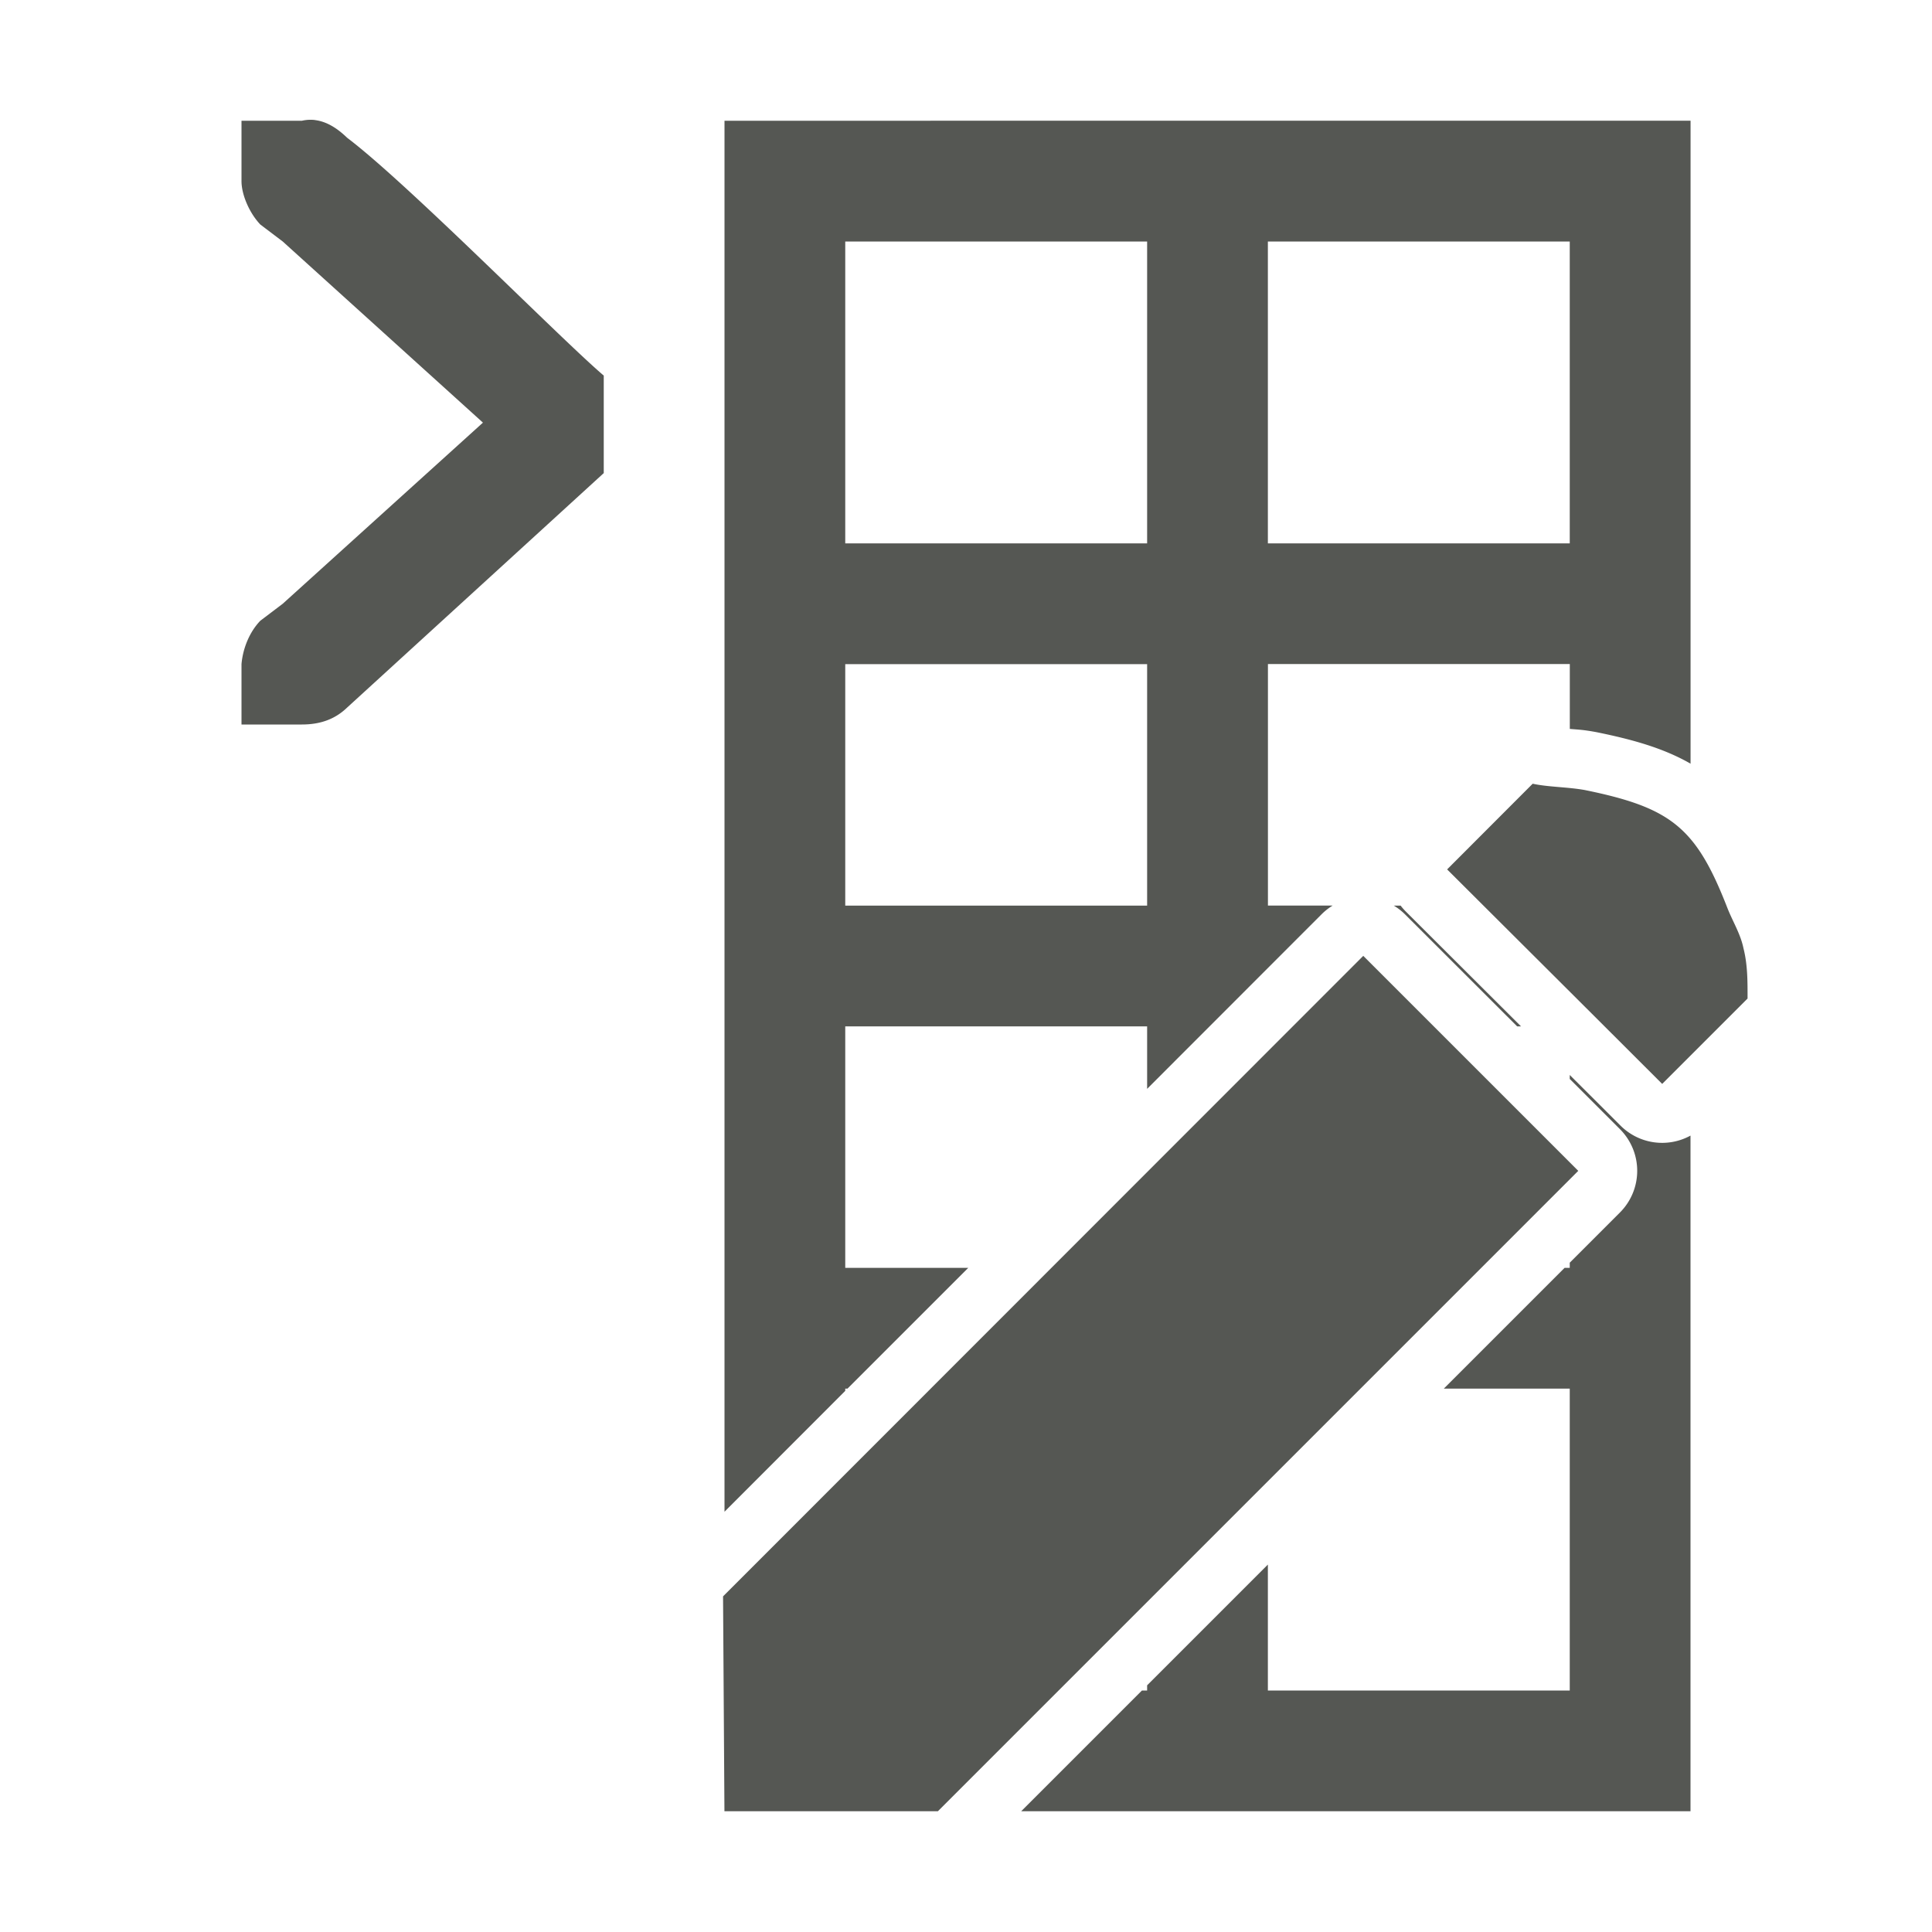 <svg viewBox="0 0 32 32" xmlns="http://www.w3.org/2000/svg"><path d="m5.217 1.988c-.069-.008-.141-.005-.217.012h-.588-.412v1c0 .224.13.528.312.719l.371.281 3.316 3-3.316 3-.371.281c-.183.19-.29.463-.312.719v1h.412.588c.309 0 .552-.09.75-.281l4.25-3.883v-1.615c-.725-.618-3.234-3.17-4.25-3.939-.148-.143-.326-.268-.533-.293zm6.783.012v2 5 2 4 2 4 2 2.039l2-2.002v-.037h.037l2-2h-2.037v-4h5v1.035l2.891-2.893a.976.976 0 0 1 .182-.143h-1.072v-4h5v1.074c.146.013.211.012.426.051a.976.976 0 0 1 .021.004c.589.12 1.102.262 1.553.521v-10.65zm2 2h5v5h-5zm7 0h5v5h-5zm-7 7h5v4h-5zm11.387 1.98-1.418 1.42c1.423 1.419 2.14 2.132 3.562 3.553l1.414-1.414c0-.26.004-.552-.068-.834-.048-.236-.18-.446-.266-.666-.518-1.332-.929-1.661-2.359-1.953-.287-.052-.609-.049-.865-.105zm-2.301 2.02a.976.976 0 0 1 .184.143l1.859 1.857h.064c-.576-.574-1.15-1.146-1.914-1.908a.976.976 0 0 1 -.08-.092zm-.506.832-10.604 10.609.023 3.559h3.535l10.607-10.607zm3.42 1.973v.066l.832.832a.976.976 0 0 1 0 1.379l-.832.832v.086h-.086l-2 2h2.086v5h-5v-2.086l-2 2v.086h-.086l-2 2h11.086v-11.191a.976.976 0 0 1 -1.158-.164c-.336-.336-.566-.565-.842-.84z" fill="#555753"/></svg>